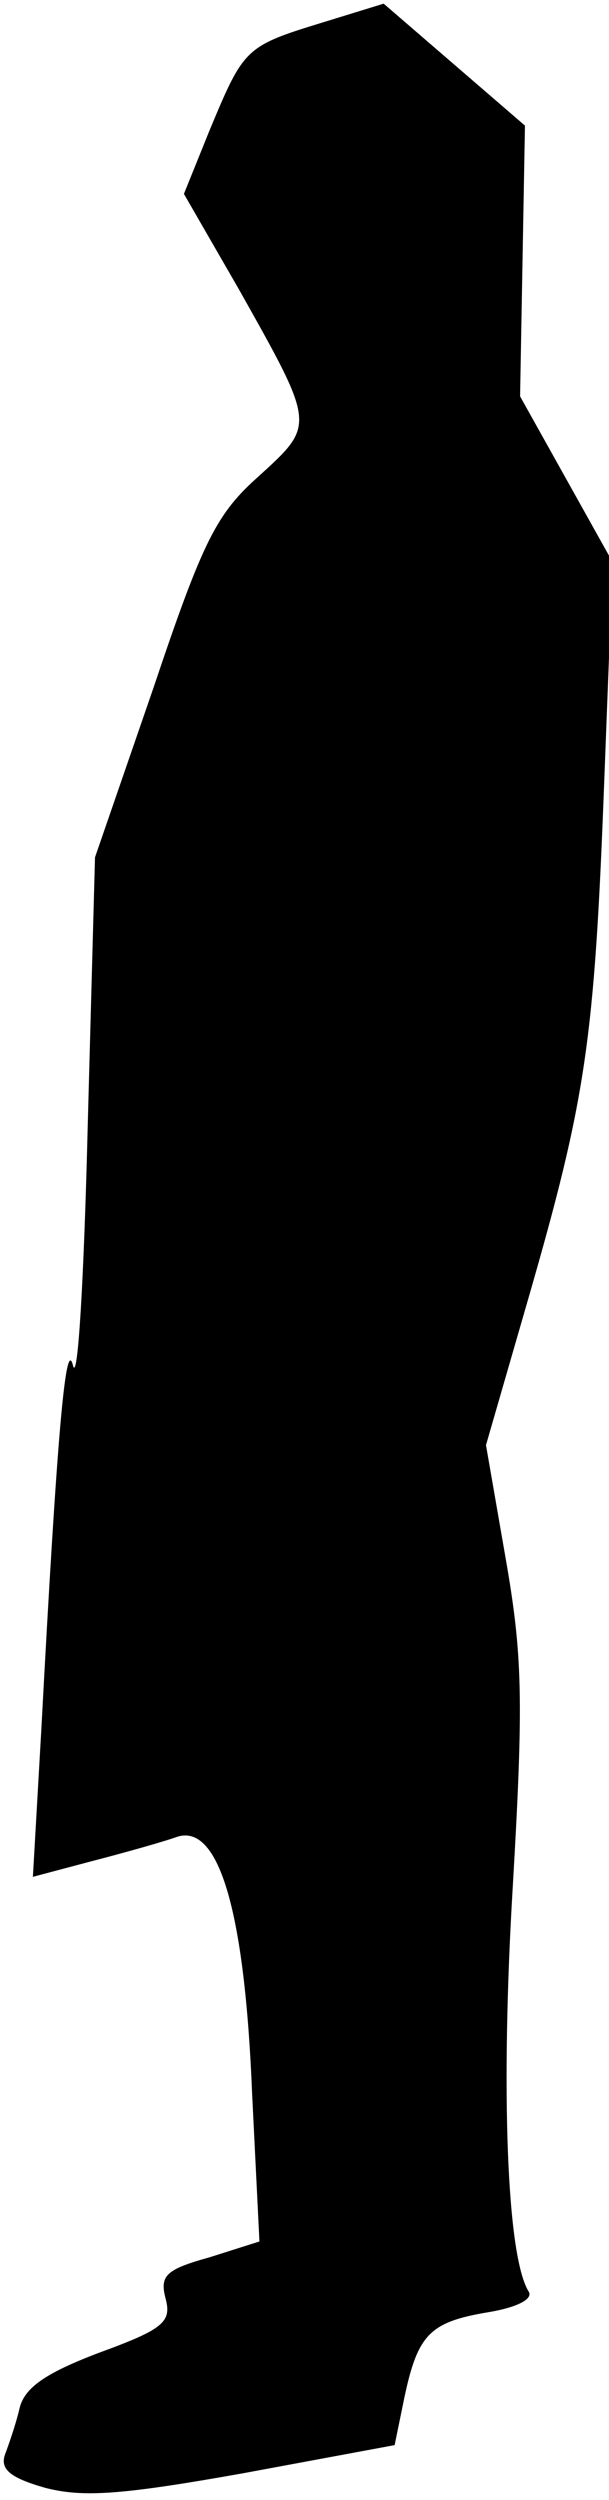 <?xml version="1.0" standalone="no"?>
<!DOCTYPE svg PUBLIC "-//W3C//DTD SVG 20010904//EN"
 "http://www.w3.org/TR/2001/REC-SVG-20010904/DTD/svg10.dtd">
<svg version="1.0" xmlns="http://www.w3.org/2000/svg"
 width="50pt" height="205pt" viewBox="0 0 50 205"
 preserveAspectRatio="xMidYMid meet">
<g transform="translate(0,205) scale(0.1,-0.1)"
fill="#000000" stroke="none">
<path fill="#000000" stroke="none" d="M263 2031 c-62 -19 -63 -21 -91 -88
l-21 -52 45 -78 c63 -112 63 -111 17 -153 -35 -31 -46 -52 -87 -174 l-48 -139
-6 -221 c-3 -122 -8 -210 -12 -196 -6 25 -13 -53 -26 -297 l-7 -122 49 13 c27
7 59 16 70 20 34 10 55 -62 61 -211 l6 -121 -41 -13 c-36 -10 -41 -15 -36 -34
5 -19 -2 -25 -54 -44 -45 -17 -62 -29 -66 -46 -3 -13 -9 -30 -12 -38 -4 -12 5
-19 33 -27 31 -8 62 -6 163 12 l124 23 8 39 c11 52 21 62 69 70 24 4 37 11 33
17 -18 29 -23 166 -13 332 9 154 8 190 -6 270 l-16 92 35 121 c47 163 54 210
62 421 l7 182 -38 68 -38 68 2 111 2 111 -58 50 -58 50 -52 -16z"/>
</g>
</svg>
